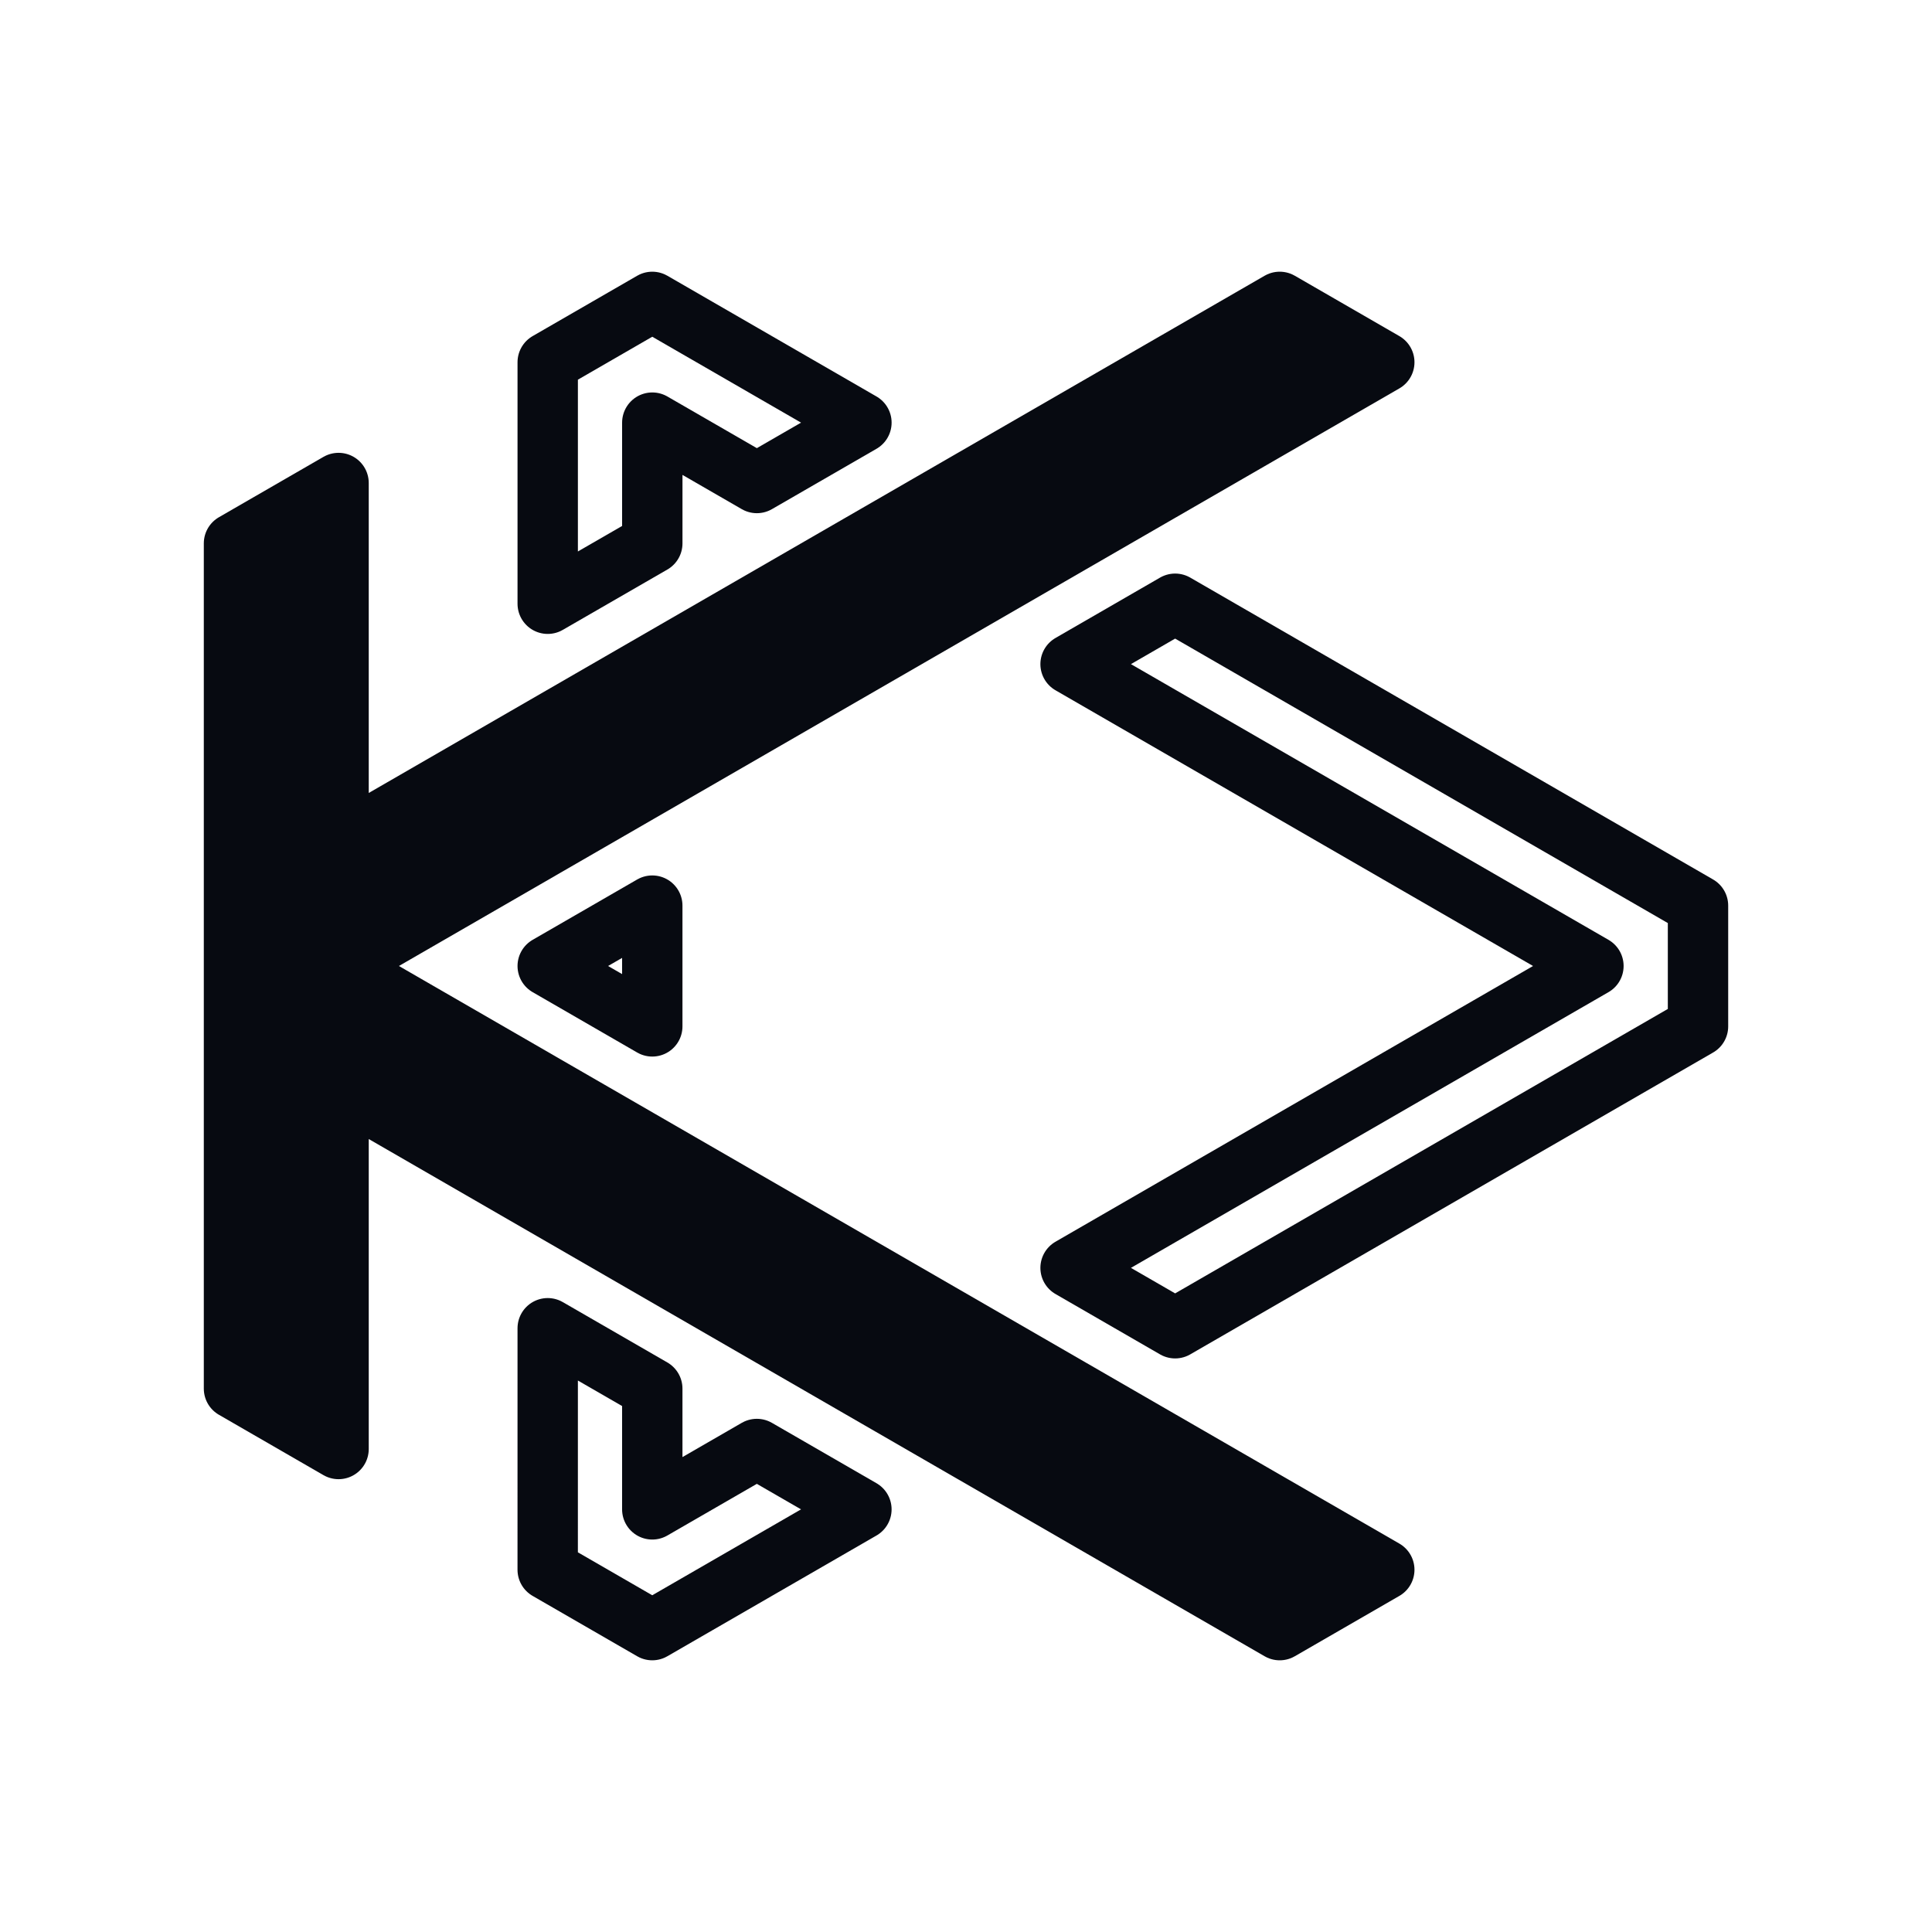 <?xml version="1.0" encoding="UTF-8" standalone="no"?>
<!-- Created with Inkscape (http://www.inkscape.org/) -->

<svg
   width="512"
   height="512"
   viewBox="0 0 135.467 135.467"
   version="1.1"
   id="svg5"
   inkscape:version="1.2.2 (1:1.2.2+202212051552+b0a8486541)"
   sodipodi:docname="bg.svg"
   inkscape:export-filename="bg.png"
   inkscape:export-xdpi="360"
   inkscape:export-ydpi="360"
   xmlns:inkscape="http://www.inkscape.org/namespaces/inkscape"
   xmlns:sodipodi="http://sodipodi.sourceforge.net/DTD/sodipodi-0.dtd"
   xmlns="http://www.w3.org/2000/svg"
   xmlns:svg="http://www.w3.org/2000/svg">
  <sodipodi:namedview
     id="namedview7"
     pagecolor="#0f121b"
     bordercolor="#000000"
     borderopacity="0.25"
     inkscape:showpageshadow="2"
     inkscape:pageopacity="1"
     inkscape:pagecheckerboard="0"
     inkscape:deskcolor="#d1d1d1"
     inkscape:document-units="px"
     showgrid="true"
     inkscape:zoom="0.81935748"
     inkscape:cx="-91.535138"
     inkscape:cy="236.77089"
     inkscape:window-width="1366"
     inkscape:window-height="734"
     inkscape:window-x="0"
     inkscape:window-y="0"
     inkscape:window-maximized="1"
     inkscape:current-layer="layer1">
    <inkscape:grid
       type="axonomgrid"
       id="grid8"
       units="px"
       spacingy="1.058"
       empspacing="8"
       originx="67.733"
       originy="67.733" />
  </sodipodi:namedview>
  <defs
     id="defs2" />
  <g
     inkscape:label="Layer 1"
     inkscape:groupmode="layer"
     id="layer1">
    <path
       style="fill:#070a11;fill-opacity:1;stroke:#070a11;stroke-width:4.233;stroke-dasharray:none;stroke-opacity:1;stroke-linecap:round;stroke-linejoin:round"
       d="M 16.407,97.367 V 38.1 l 7.332,-4.233 v 25.4 L 89.73,21.167 97.063,25.4 23.739,67.733 97.063,110.067 89.73,114.3 23.739,76.2 V 101.6 Z"
       id="path3028" />
    <path
       style="fill:none;fill-opacity:0;stroke:#070a11;stroke-width:4.233;stroke-dasharray:none;stroke-opacity:1;stroke-linejoin:round;stroke-linecap:round"
       d="M 38.404,42.333 V 25.4 l 7.332,-4.233 14.665,8.467 -7.332,4.233 -7.332,-4.233 v 8.467 z"
       id="path3093" />
    <path
       style="fill:none;fill-opacity:0;stroke:#070a11;stroke-width:4.233;stroke-dasharray:none;stroke-opacity:1;stroke-linejoin:round;stroke-linecap:round"
       d="m 38.404,93.133 7.332,4.233 v 8.467 l 7.332,-4.233 7.332,4.233 -14.665,8.467 -7.332,-4.233 z"
       id="path3257" />
    <path
       style="fill:none;fill-opacity:0;stroke:#070a11;stroke-width:4.233;stroke-dasharray:none;stroke-opacity:1;stroke-linejoin:round;stroke-linecap:round"
       d="M 75.066,46.567 111.727,67.733 75.066,88.9 82.398,93.133 119.06,71.967 V 63.5 L 82.398,42.333 Z"
       id="path3259" />
    <path
       style="fill:none;fill-opacity:0;stroke:#070a11;stroke-width:4.233;stroke-dasharray:none;stroke-opacity:1;stroke-linecap:round;stroke-linejoin:round"
       d="m 38.404,67.733 7.332,-4.233 v 8.467 z"
       id="path3261" />
  </g>
</svg>

